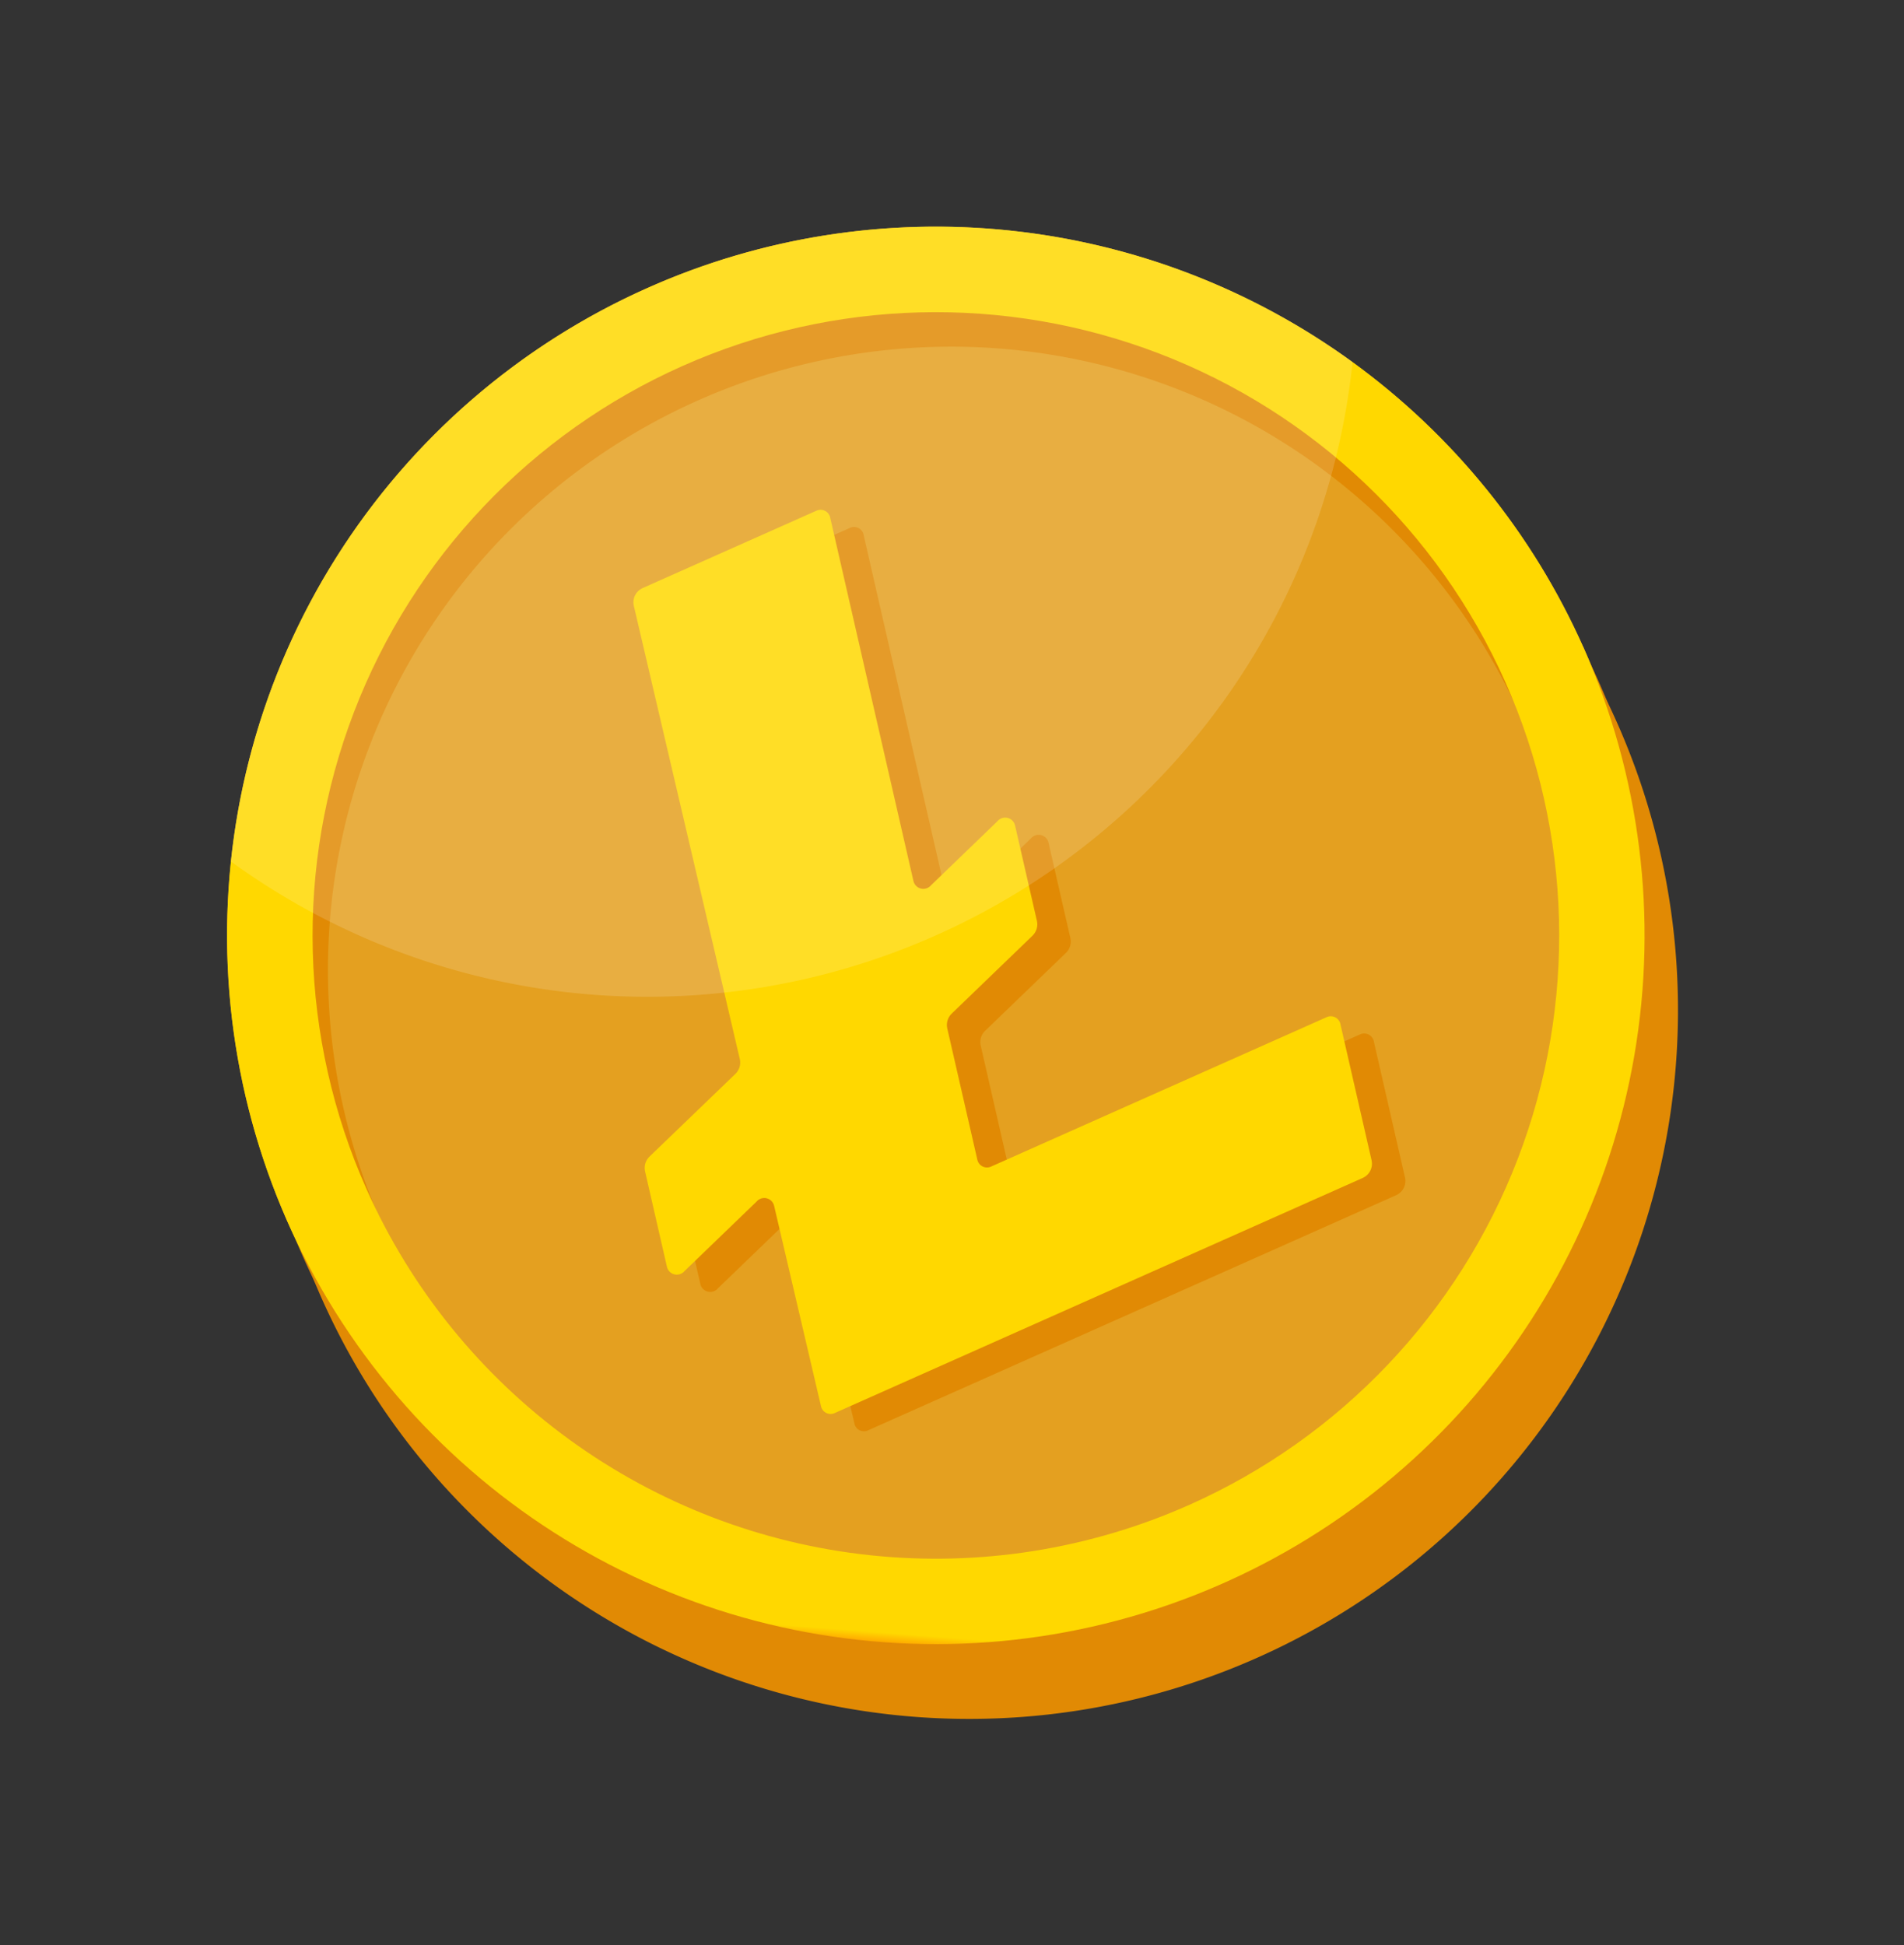 <svg xmlns="http://www.w3.org/2000/svg" xmlns:xlink="http://www.w3.org/1999/xlink" width="96.758" height="98.865" viewBox="0 0 96.758 98.865"><rect x="0" y="0" width="96.758" height="98.865" fill="#333333" stroke="none"/><defs><clipPath id="a"><rect width="72.005" height="76.163" fill="none"/></clipPath><clipPath id="c"><path d="M4.344,36A31.659,31.659,0,1,1,36,67.662,31.659,31.659,0,0,1,4.344,36M36,0a36,36,0,1,0,36,36A36,36,0,0,0,36,0Z" fill="none"/></clipPath><linearGradient id="d" x1="0.129" y1="0.914" x2="0.135" y2="0.914" gradientUnits="objectBoundingBox"><stop offset="0" stop-color="#ffa100"/><stop offset="1" stop-color="#ffd800"/></linearGradient><clipPath id="f"><path d="M40.821,23.178a.789.789,0,0,0-.741.622L35.626,47.058a.8.8,0,0,1-.508.58L29.424,49.7a.8.8,0,0,0-.508.577l-.957,4.879a.514.514,0,0,0,.732.577l4.762-1.729a.514.514,0,0,1,.732.574L32.226,64.812a.5.5,0,0,0,.5.616H62.107a.789.789,0,0,0,.741-.62l1.368-6.967a.5.5,0,0,0-.5-.619H45.074a.5.5,0,0,1-.5-.62l1.318-6.716a.8.8,0,0,1,.507-.576l5.36-1.946a.8.8,0,0,0,.507-.577l.957-4.879a.514.514,0,0,0-.732-.577L48.1,42.925a.515.515,0,0,1-.732-.577l3.64-18.55a.5.5,0,0,0-.5-.619Z" transform="translate(-27.947 -23.178)" fill="none"/></clipPath><linearGradient id="g" x1="-0.456" y1="1.475" x2="-0.439" y2="1.475" xlink:href="#d"/><clipPath id="i"><rect width="62.37" height="36.003" fill="none"/></clipPath></defs><g transform="matrix(0.914, -0.407, 0.407, 0.914, 0, 29.287)"><g clip-path="url(#a)"><g transform="translate(0 0)"><g clip-path="url(#a)"><path d="M72.005,42.972a36,36,0,1,1-36-36,36,36,0,0,1,36,36" transform="translate(0 -2.812)" fill="#e18a04"/><path d="M72.005,36A36,36,0,1,1,36,0a36,36,0,0,1,36,36" transform="translate(0 0)" fill="#e4a020"/><path d="M36,3.217a36,36,0,1,0,36,36,36,36,0,0,0-36-36m0,67.662A31.659,31.659,0,1,1,67.662,39.22,31.659,31.659,0,0,1,36,70.879" transform="translate(0 -1.298)" fill="#e18a04"/></g></g><g clip-path="url(#c)"><rect width="97.028" height="97.028" transform="matrix(0.459, -0.888, 0.888, 0.459, -29.37, 56.825)" fill="url(#d)"/></g><g transform="translate(0 0)"><g clip-path="url(#a)"><path d="M46.576,59.1l1.318-6.716a.8.8,0,0,1,.508-.577l5.359-1.945a.8.8,0,0,0,.508-.577l.957-4.879a.514.514,0,0,0-.731-.577L50.1,45.424a.514.514,0,0,1-.732-.577l3.64-18.55a.494.494,0,0,0-.5-.619H42.821a.791.791,0,0,0-.741.622L37.626,49.558a.8.8,0,0,1-.508.58L31.423,52.2a.8.8,0,0,0-.507.577l-.957,4.879a.514.514,0,0,0,.732.577l4.762-1.729a.514.514,0,0,1,.732.574L34.226,67.311a.494.494,0,0,0,.5.617H64.107a.791.791,0,0,0,.741-.62l1.367-6.967a.5.5,0,0,0-.5-.62H47.074a.5.5,0,0,1-.5-.619" transform="translate(-12.084 -10.362)" fill="#e18a04"/></g></g><g transform="translate(16.669 13.825)"><g clip-path="url(#f)"><rect width="36.409" height="42.25" transform="translate(-0.073 0)" fill="url(#g)"/></g></g><g transform="translate(0 0)"><g clip-path="url(#a)"><g transform="translate(4.818)" opacity="0.15" style="mix-blend-mode:overlay;isolation:isolate"><g clip-path="url(#i)"><path d="M39.262,36A35.988,35.988,0,0,0,70.447,18a36.013,36.013,0,0,0-62.37,0A35.988,35.988,0,0,0,39.262,36" transform="translate(-8.077 0)" fill="#fff"/></g></g></g></g></g></g></svg>